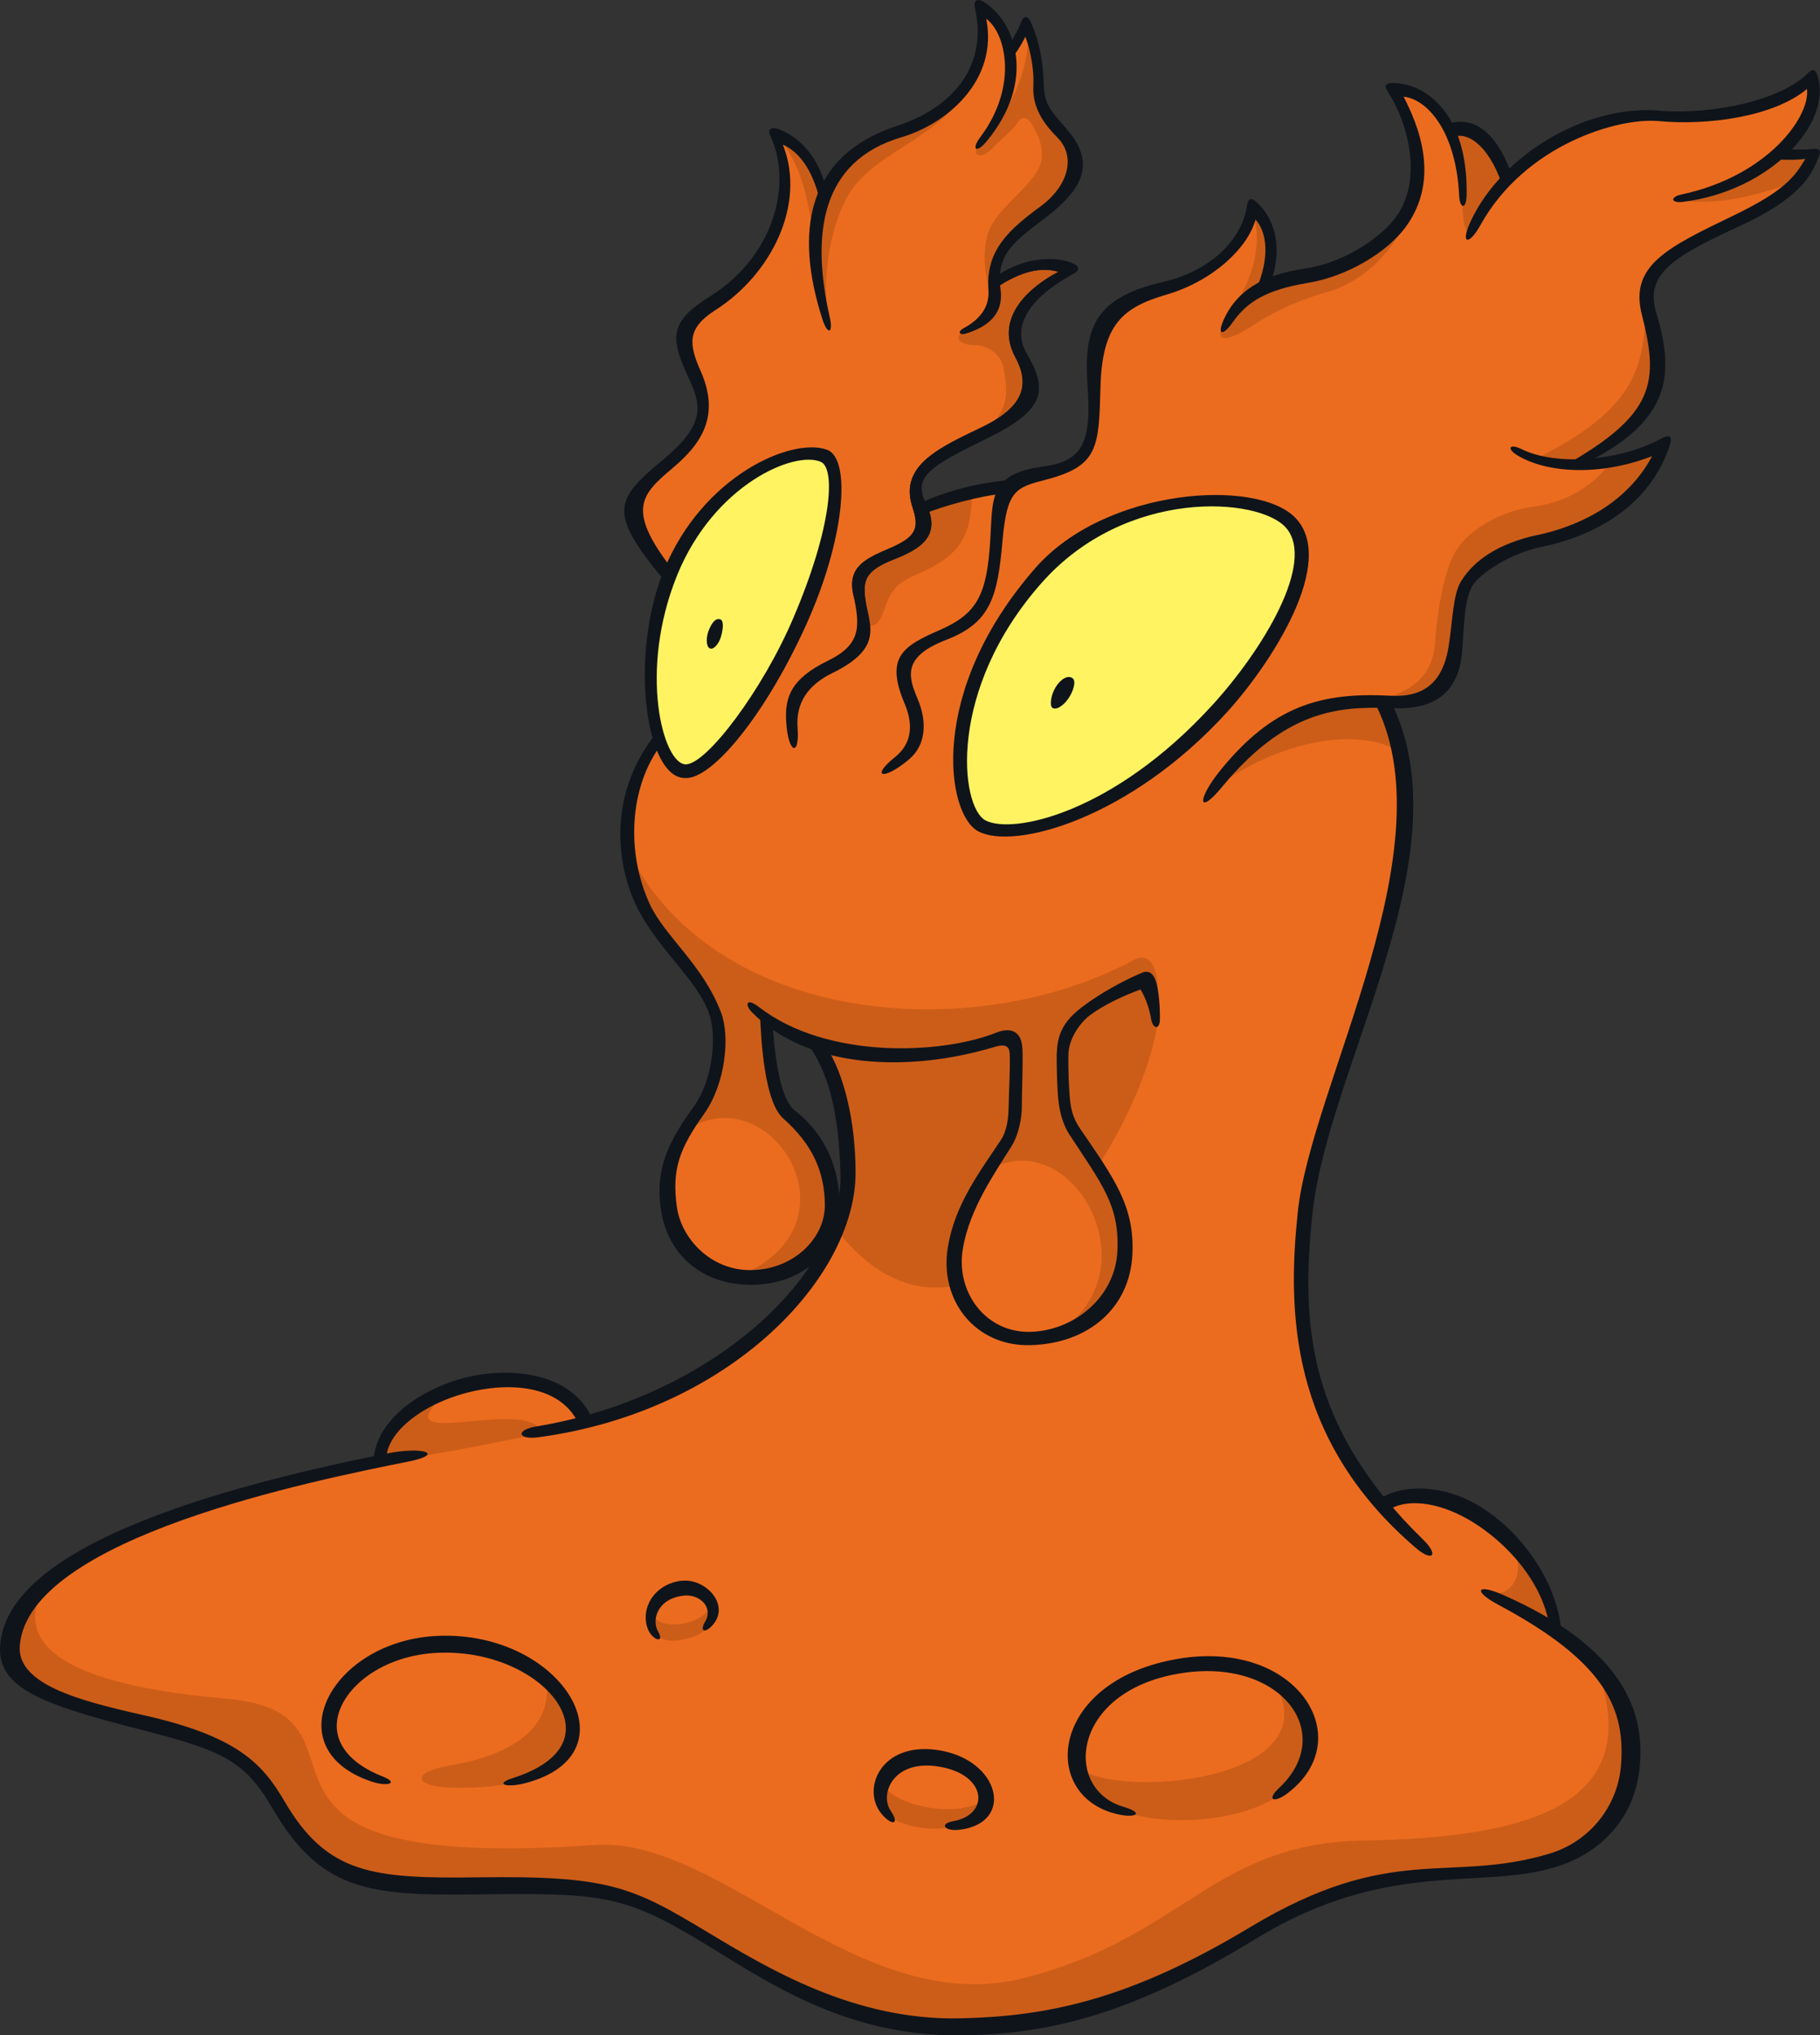 <?xml version="1.0" encoding="UTF-8"?>
<!-- Created with Inkscape (http://www.inkscape.org/) -->
<svg version="1.1" viewBox="0 0 270.11 302.03" xmlns="http://www.w3.org/2000/svg">
 <rect x="0" y="0" width="270.11" height="302.03" fill="#333333" stroke="none"/>
 <g transform="translate(29.811 -.732)">
  <path d="m56.763 211.68c-5.644-12.445-29.828-4.219-30.068 5.926-24.551 5.136-53.814 13.418-54.957 27.217-0.944 11.302 28.544 11.161 35.472 17.764 5.122 4.896 5.729 13.277 16.071 16.41 11.824 3.556 27.838-1.44 41.609 3.824 9.651 3.696 25.665 19.034 47.86 18.54 12.459-0.28 24.833-2.752 43.43-13.927 21.052-12.67 34.089-7.04 44.474-10.54 11.4-3.84 18.681-20.967 0.28-34.399-1.808-14.815-19.344-22.801-25.948-18.343-13.193-16.537-14.477-38.096-8.014-56.989 6.406-18.752 17.51-45.645 8.381-62.421 5.517 0.748 10.78-1.228 10.935-8.311 0.16-7.069 1.44-13.164 10.046-14.886 8.014-1.596 18.131-6.166 20.6-14.42-3.216 1.228-8.268 2.708-11.979 2.344 8.395-5.305 13.757-10.088 10.611-19.866-1.1-3.456-2.992-8.762 3.712-11.965 8.254-3.952 17.143-6.787 19.979-13.941l-4.684-0.36c4.558-3.092 5.305-8.508 4.684-10.85-5.305 3.444-12.459 6.039-19.866 5.545-7.394-0.492-15.662 0.36-25.411 9.002-2.088-4.684-4.685-7.888-8.254-7.154-2.724-3.952-5.066-6.406-8.635-5.799 4.924 9.75 4.078 19.132-2.596 23.069-2.708 1.608-6.42 3.696-9.002 4.318-2.596 0.62-5.066 0.988-7.52 1.976 1.848-4.445 0.608-9.623-1.608-11.598-2.216 5.559-6.42 9.383-10.117 10.611-3.696 1.24-9.75 2.836-11.711 5.672-1.976 2.836-1.976 7.902-1.864 11.852 0.12 3.936-0.608 9.496-5.418 10.484-4.811 0.988-6.787 1.596-7.648 2.708-2.964-0.24-8.522 1.356-12.953 3.204-0.86-2.584-1.736-5.418 3.824-8.381 5.545-2.964 12.332-6.42 12.459-9.129 0.12-2.708-0.436-4.289-1.608-6.532-1.48-2.852 0.12-7.902 7.408-11.485-3.092-1.1-6.66-1.1-10.864 1.736-0.608-3.696 2.796-7.224 5.432-9.129 5.799-4.19 8.311-8.184 4.684-12.586-1.72-2.088-3.572-4.444-3.572-8.141 0-3.696-0.988-6.406-1.736-8.141l-2.584 3.456c-1.24-3.092-2.596-5.432-4.318-6.039 1.228 7.154-0.944 13.743-9.623 17.143-7.902 3.076-11.358 5.306-13.573 10.357-1.356-4.811-4.191-7.647-7.281-8.875 2.596 7.027 1.608 15.902-4.924 21.207-6.547 5.306-10.611 7.549-7.901 12.953 2.344 4.699 4.078 9.383-2.344 14.195-3.456 2.58-6.293 5.672-6.166 8.141 0.12 2.468 3.204 6.532 7.027 10.723-1.48 5.305-2.836 12.586-0.732 20.106-4.811 2.724-7.111 12.713-6.914 16.664 0.492 9.736 3.696 13.319 8.141 18.498 4.445 5.178 5.559 9.129 5.306 12.953-0.24 3.824-1.48 7.408-4.685 11.838-3.204 4.445-3.204 8.014-2.724 11.965 0.492 3.952 4.318 11.471 13.079 10.483 8.762-0.988 11.838-7.648 11.231-12.459-0.62-4.811-3.712-9.129-5.305-10.597-1.608-1.48-4.19-4.318-4.572-15.309 2.344 1.368 4.699 2.596 7.648 3.328 12.092 23.563-0.36 46.012-34.724 56.368" fill="#ec6c1f"/>
  <path d="m92.254 68.418c-5.178-2.144-17.538 5.432-21.602 15.154-7.902 18.949-2.524 30.082 0.848 31.733 3.092 1.512 14.11-12.854 18.441-24.424 4.445-11.838 6.166-20.868 2.316-22.463" fill="#fff362"/>
  <path d="m162.08 77.783c-3.868-4.402-23.577-5.432-34.597 5.333-18.427 17.99-15.718 36.939-12.925 39.197 6.716 5.39 24.579-3.752 34.823-14.942 8.762-9.566 18.032-23.492 12.699-29.588" fill="#fff362"/>
  <g fill="#cc5d18">
   <path d="m172.57 273.85c-22.406 0.4-26.597 14.265-50.258 20.374-24.495 6.321-45.109-21.009-63.776-19.711-60.686 4.205-29.235-19.486-54.703-21.701-21.165-1.836-31.747-6.801-27.5-15.916-2.344 2.412-3.796 5.051-4.036 7.93-0.96 11.513 27.316 10.243 35.19 17.764 5.122 4.882 5.446 12.995 15.789 16.114 11.824 3.568 27.838-1.156 41.609 4.12 9.651 3.684 25.665 18.738 47.86 18.244 12.459-0.28 24.847-2.456 43.43-13.644 21.052-12.67 33.807-7.309 44.191-10.808 9.99-3.372 17.567-16.282 6.829-28.374 7.407 20.431-10.201 25.2-34.625 25.609"/>
   <path d="m194.37 229.33c2.64 4.769 0.24 8.762-3.612 7.732 5.347 3.568 8.861 4.176 10.06 5.954 0-5.954-5.066-12.995-6.448-13.686"/>
   <path d="m51.157 249.37c1.34 6.716-3.416 11.514-14.194 13.348-5.856 1-5.418 3.12 0.16 3.288 7.901 0.24 12.261-1.256 14.801-3.12 4.614-3.388 3.98-8.762-0.776-13.517"/>
   <path d="m159.53 250.75c7.873 14.42-23.634 17.002-29.306 12.29 0.832 9.369 22.702 9.947 30.434 3.612 5.87-4.797 5.192-11.739-1.128-15.902"/>
   <path d="m35.783 208.09c-8.734 8.212 13.193-0.32 14.843 5.291-14.575 3.16-21.912 3.936-24.057 4.6 0-5.221 6.603-9.482 9.213-9.891"/>
   <path d="m66.821 239.93c0.86 3.204 8.141 1.848 8.762-0.988 0.592 2.228 0.28 4.346-4.444 5.178-3.512 0.636-4.995-1.792-4.318-4.19"/>
   <path d="m100.74 264.85c1.636 4.092 12.219 5.926 15.789 2.708 0.12 3.456-5.715 5.658-11.711 3.952-4.078-1.156-4.078-3.188-4.078-6.66"/>
   <path d="m63.121 126.45c12.67 26.568 51.627 29.489 75.247 16.776 3.204-1.72 3.696 2.88 3.696 4.529-0.82-0.988-1.976-1.652-3.12-1.156-1.156 0.492-4.938 1.808-7.239 3.952-2.3 2.132-3.628 4.431-3.628 7.069 0 3.612 0 8.056 1.976 11.189 1.976 3.12 6.745 9.693 7.069 14.307 0.636 8.889-3.444 13.277-10.597 15.746 15.408-9.002 2.948-31.578-9.51-24.551 2.316-3.12 3.344-5.009 3.5-7.154 0.16-2.132 0.664-7.732 0.492-9.213-0.16-1.48 0.16-3.84-2.796-2.964-6.872 2.06-22.406 5.39-34.371-3.12 0.492 4.191 0.988 12.332 3.824 14.434 2.836 2.088 5.771 7.027 5.912 12.092 0.24 8.875-7.266 12.572-14.053 11.838 19.118-7.521 5.178-29.729-7.154-21.955 3.936-6.293 5.178-12.219 4.318-15.549-0.876-3.332-3.712-8.014-6.914-11.217-3.204-3.216-6.293-10.004-6.66-15.055"/>
   <path d="m112.17 191.49c-5.898 1.184-12.036-0.876-17.807-8.212 2.468-6.575 2.468-19.57-3.12-27.796 7.069 2.964 21.193 1.932 25.821-0.16 1.808-0.82 3.952-0.82 3.952 2.64 0 5.093 0.82 9.863-2.144 13.813-2.964 3.952-8.804 12.967-6.702 19.725"/>
   <path d="m142.07 151.86c-0.608 5.672-3.908 14.095-8.819 21.757-2.032-2.512-4.84-6.293-5.164-10.568-0.32-4.275-0.16-9.877 2.796-12.007 2.964-2.144 6.745-3.952 8.889-4.769 0.82 1.48 1.808 3.612 2.3 5.587"/>
   <path d="m150.13 117.98c8.198-6.519 20.995-9.99 27.966-5.587-1.156-3.456-1.976-6.095-2.64-7.577-7.577 0-14.773-1.652-25.327 13.164"/>
   <path d="m219.04 30.315c6.251 1.312 13.644-1.156 18.089-2.796 1.156-1.48 1.976-2.964 2.3-3.952l-5.093-0.12c-2.596 2.228-8.762 6.208-15.295 6.871"/>
   <path d="m97.659 91.17c0.804 2.836 2.568 3.656 3.824-0.12 0.86-2.584 1.848-3.824 4.445-4.924 6.039-2.596 8.508-5.066 8.508-12.219-1.72 0.36-6.039 1.848-7.408 2.468 0.492 2.216 0.888 4.727-3.076 5.926-4.938 1.468-7.916 3.176-6.293 8.875"/>
   <path d="m214.34 44.097c0.32 11.034-1.34 17.228-16.029 24.621 1.356 0.492 4.685 1.228 5.559 1.116 9.496-5.066 11.711-10.117 12.332-13.08 0.62-2.964-0.28-8.17-1.864-12.656"/>
   <path d="m209.29 69.212c-2.216 3.092-5.926 5.926-11.344 6.66-5.432 0.748-9.99 3.696-11.725 6.66-1.72 2.964-2.708 8.508-3.076 13.701-0.4 5.178-3.824 7.393-9.129 8.508 6.66 0.732 12.402-1.48 12.572-9.002 0.12-5.192 0.988-9.877 4.811-11.965 3.824-2.104 13.207-4.078 16.043-5.926 2.836-1.848 7.647-5.051 9.369-10.977-2.584 1.228-4.924 2.104-7.52 2.344"/>
   <path d="m185.61 20.118c1.228 4.558 1.608 8.014 1.608 10.357 0 2.344 0.36 6.166 1.596 4.205 1.24-1.976 3.216-5.066 4.938-6.914-0.732-4.191-4.557-8.635-8.141-7.648"/>
   <path d="m113.45 49.846c-1.904 0.72-0.988 2.104 1.356 2.104s4.078 1.72 4.318 3.444c0.24 1.736 1.608 5.799-2.708 9.129 4.064-1.228 7.93-5.418 5.912-9.863-2.344-5.178-1.848-8.889 6.547-14.067-3.332-0.988-8.142 0-11.104 1.848 0.492 2.852-0.12 5.799-4.318 7.408"/>
   <path d="m156.13 32.33c1.48 4.558 0 9.496-2.708 13.813l-1.836 3.428c-0.988 1.848 0.944 1.848 4.416-0.464 4.078-2.708 8.141-4.19 11.598-5.178 3.456-0.988 9.369-4.572 12.219-12.713-3.456 4.445-8.635 8.762-13.446 9.75-4.811 0.988-7.154 1.608-8.635 2.344 1.848-3.824 1.356-9.623-1.608-10.977"/>
   <path d="m115.42 22.339c-1.116 1.228 0.24 2.344 2.104 0.36 1.848-1.976 2.752-2.344 3.824-3.952 0.492-0.732 1.356-0.608 1.848 0.24 0.496 0.86 2.708 4.064 0.988 7.027-1.736 2.964-5.926 5.799-7.153 8.762-1.244 2.964-0.748 7.154 0.492 10.244 0.24-3.712 0.24-7.154 4.318-10.483 4.064-3.344 8.635-6.18 8.254-9.256-0.36-3.092-3.696-6.053-4.924-7.901-1.24-1.848-0.62-2.344-0.748-4.43-0.12-2.104-0.62-6.18-1.596-8.142 0.12 6.773-2.596 12.205-7.408 17.51"/>
   <path d="m113.33 14.69c-4.19 6.293-11.838 8.268-16.156 13.447-2.652 3.188-5.305 10.977-4.078 20.727-3.076-8.396-2.216-17.651 0.86-22.082 3.088-4.444 8.268-6.293 10.117-6.914 1.848-0.62 6.914-2.584 9.256-5.178"/>
   <path d="m86.221 21.728c2.908 3.908 4.021 8.607 4.924 15.76 0.32-3.572 0.664-6.039 1.568-7.93-1.128-5.037-4.699-7.492-6.49-7.831"/>
  </g>
  <g fill="#0f141b">
   <path d="m27.55 216.43c-24.72 4.952-56.862 13.785-57.356 28.84-0.2 5.785 6.039 8.31 19.316 11.725 13.376 3.428 16.762 4.599 21.122 12.092 7.041 12.064 13.983 12.981 30.082 12.769 18.455-0.24 21.913-0.014 33.383 6.9 9.482 5.7 21.151 14.166 38.604 14.011 13.066-0.12 25.412-3.048 43.91-14.35 20.106-12.29 34.145-6.829 45.574-11.005 6.49-2.384 10.526-7.577 11.302-13.927 1.056-8.649-2.344-18.201-20.248-26.089-3.924-1.736-4.459-0.536-0.692 1.468 16.128 8.607 18.865 15.591 18.216 23.859-0.464 5.856-4.459 11.246-10.653 13.094-14.984 4.473-23.337-1.764-44.375 10.893-18.004 10.836-30.209 13.249-43.006 13.531-15.718 0.36-28.459-7.323-37.757-12.924-10.935-6.575-14.449-8.268-33.68-8-15.831 0.2-22.562-0.436-28.925-11.358-3.26-5.601-7.111-9.623-20.911-12.713-9.623-2.16-18.808-4.599-18.328-10.342 1.34-16 43.754-24.495 57.694-27.288 5.489-1.116 2.216-2.288-3.272-1.184"/>
   <path d="m175.09 223.11c-0.4 0.28 0.72 2.032 1.1 1.764 2.256-1.596 6.406-1.48 10.85 0.764 5.771 2.908 11.993 9.312 13.08 16.325 0.08 0.608 1.848 2.288 1.836 1.82-0.16-8.466-7.125-17.595-14.575-20.769-5.207-2.244-10.103-1.452-12.29 0.08"/>
   <path d="m145.1 246.88c-18.568 3.076-20.628 19.33-10.131 22.773 3.456 1.128 5.474 0.24 1.976-0.792-9.058-2.64-7.774-17.143 8.311-19.796 14.998-2.484 23.464 8.875 14.73 17.03-1.864 1.748-0.76 2.284 1.272 0.76 10.667-8.042 1.536-22.914-16.156-19.979"/>
   <path d="m101.05 269.93c1.568 1.836 2.696 1.524 1.34-0.464-1.72-2.484 0.36-7.732 7.196-6.575 7.196 1.212 7.478 7.154 2.06 8.099-2.16 0.4-1.212 1.536 0.944 1.268 8.268-0.988 6.053-10.441-3.216-11.824-8.55-1.272-11.386 5.898-8.325 9.496"/>
   <path d="m35.298 243.48c-15.944 0.592-24.48 16.762-9.961 21.63 2.456 0.82 4.078 0.2 1.664-0.748-4.882-1.904-7.337-5.009-6.745-8.55 0.76-4.586 6.631-9.51 15.097-9.821 9.933-0.36 17.835 5.108 18.724 10.23 0.636 3.612-2.132 6.575-7.774 8.367-2.78 0.876-1.004 1.496 1.82 0.76 16.48-4.276 5.701-22.547-12.825-21.87"/>
   <path d="m39.004 205.23c-6.533 1.736-13.39 6.378-13.39 12.699 0 0.464 1.948 0.014 1.92-0.452-0.2-3.88 4.91-8.212 11.909-10.06 5.813-1.552 13.616-1.356 16.48 4.318 0.2 0.408 2.16-0.536 1.948-0.96-3.316-6.561-12.445-7.253-18.864-5.545"/>
   <path d="m71.475 235.29c-3.6 0.32-6.067 3.372-5.319 6.617 0.508 2.216 2.852 2.908 1.708 0.944-0.988-1.68-0.16-4.882 3.768-5.333 2.344-0.28 4.487 1.68 3.204 3.868-0.944 1.596 0.16 1.748 1.3 0.28 2.3-2.992-1.312-6.674-4.656-6.363"/>
   <path d="m174.02 104.62c11.556 21.419-9.256 57.116-11.231 76.023-1.496 14.392-1.396 33.581 17.524 49.793 2.484 2.132 3.456 1.088 1.116-1.2-17.27-16.805-18.145-32.043-16.48-48.213 2.288-22.124 22.886-53.589 11.669-76.164z"/>
   <path d="m97.166 174.8c-0.014 15.436-18.54 35.359-47.042 39.211-3.148 0.424-3.456-1.088-0.32-1.608 26.046-4.289 45.617-22.66 45.123-37.602-0.28-8.141-1.384-14.9-5.461-19.923l3.3 1.1c2.668 4.078 4.402 11.09 4.402 18.822"/>
   <path d="m127.02 156.93c-0.04 1.792 0.08 5.714 0.24 7.069 0.16 1.256 0.464 3.276 1.652 5.108 4.825 7.393 7.436 10.469 7.111 17.298-0.32 6.843-6.476 11.824-12.953 11.965-6.547 0.16-11.062-5.855-9.989-12.29 1-6.025 4.811-11.344 7.28-15.337 0.932-1.496 1.48-3.924 1.48-5.757 0-2.16 0.2-7.126 0.08-8.79-0.16-2.244-1.54-3.148-3.868-2.228-8.057 3.216-25.087 4.035-35.204-3.78-1.904-1.48-2.172-0.4-1.072 0.748 8.396 8.55 23.493 8.917 35.938 5.178 1.356-0.408 2.216-0.36 2.316 0.86 0.12 1.624-0.12 6.194-0.16 8.226-0.028 1.608-0.28 3.428-1.156 4.727-3.288 4.938-6.801 9.58-7.845 15.831-1.34 8 4.12 14.787 12.205 14.59 8.466-0.2 14.787-5.348 15.182-13.517 0.32-7.14-2.724-11.232-7.774-18.625-1.088-1.58-1.356-2.992-1.48-4.205-0.16-1.284-0.32-5.136-0.24-6.9 0.08-2.468 1.948-4.783 3.132-5.672 2.06-1.568 5.093-2.964 7.562-3.868 0.904 1.48 1.396 3.288 1.568 4.36 0.2 1.424 1.312 1.848 1.312-0.08 0-2.796-0.32-4.854-0.732-5.841-0.424-0.988-1.1-1.284-1.976-0.904-3.048 1.312-6.166 3.076-8.551 4.854-2.556 1.892-3.952 3.696-4.035 6.984"/>
   <path d="m88.12 165.49c-2.372-1.848-3.048-9.27-3.288-13.193l-1.848-1.116c0.16 3.84 0.62 13.037 3.456 15.535 4.318 3.824 6.166 7.916 6.166 12.91 0 4.84-4.628 9.581-11.104 9.581-5.813 0-10.201-4.628-10.864-9.411-0.732-5.432 0.28-8.48 4.078-13.813 3.104-4.388 3.852-11.316 2.512-14.928-2.68-7.14-8.311-11.288-10.568-16.085-3.528-7.52-3.188-17.397 1.748-23.86-0.4-0.492-0.748-0.96-0.944-1.44-7.633 9.736-5.418 20.614-2.54 26.075 3.372 6.378 8.72 10.357 10.498 15.394 1.328 3.796 0.28 10.286-2.188 13.686-3.852 5.305-5.672 9.171-5.051 14.73 0.804 7.28 6.137 11.838 13.446 11.838 7.972 0 13.193-5.319 13.193-11.598 0-5.63-2.104-10.723-6.702-14.307"/>
   <path d="m71.983 114.16c-3.36 0.04-7.125-13.771-1.272-28.135 5.475-13.362 17.341-18.455 21.291-16.762 2.2 0.944 1.736 9.595-4.106 23.253-4.572 10.695-12.825 21.602-15.916 21.644m17.821-20.642c5.729-12.572 6.815-24.72 3.12-26.047-5.263-1.904-18.498 3.896-24.212 17.905-5.15 12.586-2.752 30.9 3.188 30.816 3.964 0.2 11.824-9.284 17.905-22.674"/>
   <path d="m116.44 122.47c-3.724-1.976-5.771-19.358 8.395-35.302 12.501-14.081 32.17-12.685 36.192-8.141 4.515 5.107-3.472 18.23-11.006 26.441-14.618 15.958-29.56 19.133-33.581 17.002m7.464-37.503c-16.128 18.357-13.277 36.558-8.565 39.112 5.319 2.88 22.547-1.836 36.939-17.651 6.589-7.238 16.339-22.279 10.215-28.798-5.644-6.011-28.177-4.515-38.59 7.337"/>
   <path d="m129.55 41.316c0.888-0.48 0.932-1.1-0.4-1.596-3.132-1.156-7.746-0.492-11.513 2.316l0.08 1.596c4.021-2.768 7.125-3.3 9.566-2.556-3.952 2.032-9.679 6.632-6.406 12.671 2.16 3.992 1.328 7.309-4.811 10.3-6.152 2.992-12.501 5.63-10.469 11.88 1 3.076 0.748 4.402-3.332 6.152-4.064 1.736-7.14 3.092-4.811 8.805 0.916 2.244 1.524 1.78 1.244-0.424-0.408-3.316-0.564-4.867 4.162-6.716 3.812-1.496 7.182-3.416 4.727-8.31-1.988-3.992 0.62-5.503 9.227-9.722 8.466-4.162 8.931-7.097 5.729-12.544-1.58-2.68-1.596-7.168 7.013-11.852"/>
   <path d="m114.89 1.99c1.876 8.296-2.992 14.618-11.584 17.425-13.559 4.445-15.196 15.874-11.048 28.727 0.748 2.328 1.624 2.104 1.088-0.28-2.824-12.459-1.34-23.224 10.639-26.766 6.843-2.016 14.378-8.522 12.572-17.581 2.936 2.16 4.769 10.046-0.888 17.581-1.368 1.808-0.592 2.456 0.916 0.648 7.478-9.002 4.332-17.764-0.32-20.685-1.1-0.676-1.652-0.28-1.368 0.932"/>
   <path d="m123.11 3.896c-0.48-0.972-1.072-0.72-1.356 0.08-0.32 0.876-1.24 2.624-1.948 3.656l0.2 2.172c0.972-1.156 1.792-2.456 2.344-3.612 0.552 1.256 1.356 4.459 1.2 7.337-0.16 3.132 1.524 5.559 3.54 7.577 2.964 2.948 1.44 7.365-2.384 10.187-4.685 3.456-8.254 6.49-7.817 12.502 0.16 2.228-0.988 4.176-3.612 5.601-1.072 0.564-0.72 1.144 0.32 0.82 2.384-0.748 5.644-2.344 5.093-6.505-0.732-5.587 2.316-7.28 6.998-10.935 4.515-3.528 7.337-7.365 3.204-12.417-2.216-2.708-3.696-3.696-3.78-6.829-0.08-3.456-0.664-6.9-2.016-9.637"/>
   <path d="m216.41 17.158c8.184 0.648 18.159-1.624 22.039-5.517 0.704-0.704 1.116-0.804 1.48 0.32 2.272 7.013-6.914 17.101-19.965 18.724-1.82 0.24-1.96-0.732-0.2-1.1 12.84-2.736 19.147-11.64 18.596-15.648-4.995 4.176-14.815 5.432-21.955 4.769-6.109-0.58-19.895 3.528-26.498 15.422-1.692 3.064-3.12 2.976-1.384-0.704 4.572-9.665 16.889-17.157 27.881-16.283"/>
   <path d="m227.45 32.718c7.154-3.456 8.988-5.489 10.667-8.409-1.652 0.24-4.219 0.12-5.023 0l1.892-1.48c1.144 0.08 2.88 0.16 4.304 0 0.732-0.08 1.156 0.2 0.96 0.748-1.144 3.372-3.12 6.66-11.852 10.695-9.609 4.444-14.152 7.027-12.417 12.797 2.708 9.002 2.44 16.099-10.766 22.519l-2.836 0.24c13.574-7.648 14.011-12.473 11.471-22.448-1.848-7.281 3.88-9.962 13.602-14.66"/>
   <path d="m77.088 92.646c-0.804-0.28-1.384 0.776-1.736 1.692-0.36 0.916-0.408 2.3 0.16 2.596 0.564 0.32 1.384-0.704 1.664-1.68 0.408-1.384 0.4-2.44-0.08-2.612"/>
   <path d="m129.36 101.37c-0.704-0.52-1.776 0.16-2.496 1.328-0.72 1.172-0.932 2.78-0.48 3.076 0.648 0.408 1.776-0.468 2.44-1.496 0.664-1.032 1.128-2.484 0.536-2.908"/>
   <path d="m177.22 33.131c4.19-5.46 2.032-13.997-1-18.667-0.608-0.932-0.524-1.424 0.704-1.412 4.727 0.014 11.118 4.36 10.935 16.593-0.04 2.2-1.016 2.16-1.116 0.08-0.464-9.538-4.755-14.293-8.24-14.646 1.976 3.868 5.686 12.106 0.24 19.429-2.696 3.612-8.466 7.21-14.42 8.198-6.18 1.032-9.03 2.78-11.175 5.841-1.536 2.2-2.568 2.004-1.06-0.972 1.736-3.372 5.094-6.053 11.739-6.984 5.249-0.748 10.822-4.106 13.39-7.464"/>
   <path d="m194.5 26.554c-1.776-5.122-5.037-9.03-9.623-7.365l0.972 1.904c1.92-0.876 5.136 0.932 7.224 6.885z"/>
   <path d="m85.868 19.949c-1.328-0.508-1.78 0.014-1.356 0.932 3.344 7.069 0.608 17.933-9.058 23.902-5.912 3.668-5.785 6.138-3.204 11.725 1.848 4.007 3.02 6.843-3.456 12.275-7.422 6.209-8.649 7.831 0.564 18.78 0.12-0.848 0.2-1.708 0.536-2.44-6.787-8.819-4.543-11.006 0.2-14.998 4.19-3.54 6.998-7.662 4.12-14.237-1.82-4.106-2.104-6.42 2.132-9.129 8.226-5.235 13.559-15.634 10.032-24.565 2.328 1.044 4.304 3.5 5.489 8.226l0.932-1.596c-0.988-4.6-3.824-7.69-6.942-8.875"/>
   <path d="m106.57 75.457c3.908-1.808 9.213-3.272 14.251-3.528l-1.312 2.016c-3.796 0.32-9.03 1.78-12.332 3.092z"/>
   <path d="m156.71 30.743c-0.904-0.82-1.3-0.52-1.468 0.58-0.876 5.517-6.039 9.792-12.431 11.246-10.864 2.468-11.767 7.563-11.189 15.873 0.58 8.311-1.072 10.766-6.575 11.514-8.198 1.1-7.492 4.684-7.902 11.104-0.508 7.944-1.932 10.723-7.422 13.136-5.489 2.4-8.226 4.007-5.277 10.949 1.708 4.035 0.4 6.49-1.452 7.958-3.612 2.88-1.808 3.584 2.104 0.32 2.428-2.032 2.78-5.418 1.296-8.931-1.424-3.36-2.328-6.293 4.247-8.819 6.589-2.54 7.605-6.406 8.325-14.617 0.648-7.563 1.96-7.986 6.406-9.129 7.845-2.032 7.902-4.769 8.141-13.743 0.24-9.383 3.372-11.852 9.792-13.729 6.914-2.02 12.092-6.956 13.221-11.146 1.692 1.864 2.172 5.672 0.08 10.399l2.116-0.944c2.06-5.475 0.424-9.806-2.016-12.022"/>
   <path d="m129.16 39.727c-3.132-1.156-7.732-0.508-11.514 2.3l0.08 1.608c4.021-2.768 7.125-3.316 9.552-2.568-3.936 2.032-9.665 6.632-6.392 12.685 2.16 3.98 1.328 7.309-4.825 10.3-6.152 2.992-12.487 5.63-10.469 11.88 1 3.06 0.748 4.402-3.316 6.138-3.544 1.524-6.321 2.736-5.461 6.801 1.06 4.882 1.184 7.506-3.796 9.933-5.376 2.624-6.378 5.333-6.152 8.974 0.28 4.868 2.032 5.305 1.692 0.972-0.28-3.64 1.468-6.349 5.192-8.156 8.339-4.078 4.981-7.676 4.769-11.88-0.12-2.188 0.52-3.484 4.332-4.981 3.824-1.496 7.182-3.416 4.741-8.31-2.004-3.98 0.608-5.503 9.213-9.722 8.48-4.148 8.931-7.097 5.729-12.544-1.568-2.68-1.596-7.153 7.013-11.838 0.888-0.492 0.932-1.1-0.4-1.596"/>
   <path d="m198.32 80.149c8.748-1.92 14.251-6.42 17.059-11.725-7.972 3.076-15.817 2.456-20.05-0.16-1.536-0.944-1.172-1.792 0.692-0.876 5.178 2.54 14.533 1.752 20.586-1.508 1.48-0.804 1.864-0.464 1.328 1.128-2.524 7.478-9.101 12.811-18.992 14.886-4.684 0.988-9.087 3.908-10.243 5.799-1.144 1.892-1.228 5.672-1.484 9.383-0.4 6.011-3.612 9.058-10.483 8.748-8.24-0.36-15.93 0.508-25.2 11.711-3.556 4.318-3.812 1.932-0.16-2.58 7.662-9.383 14.73-11.542 25.143-10.978 4.318 0.24 7.662-1.34 8.635-7.153 0.648-3.952 0.648-7.888 1.892-9.863 1.96-3.16 5.602-5.587 11.26-6.829"/>
  </g>
 </g>
</svg>

